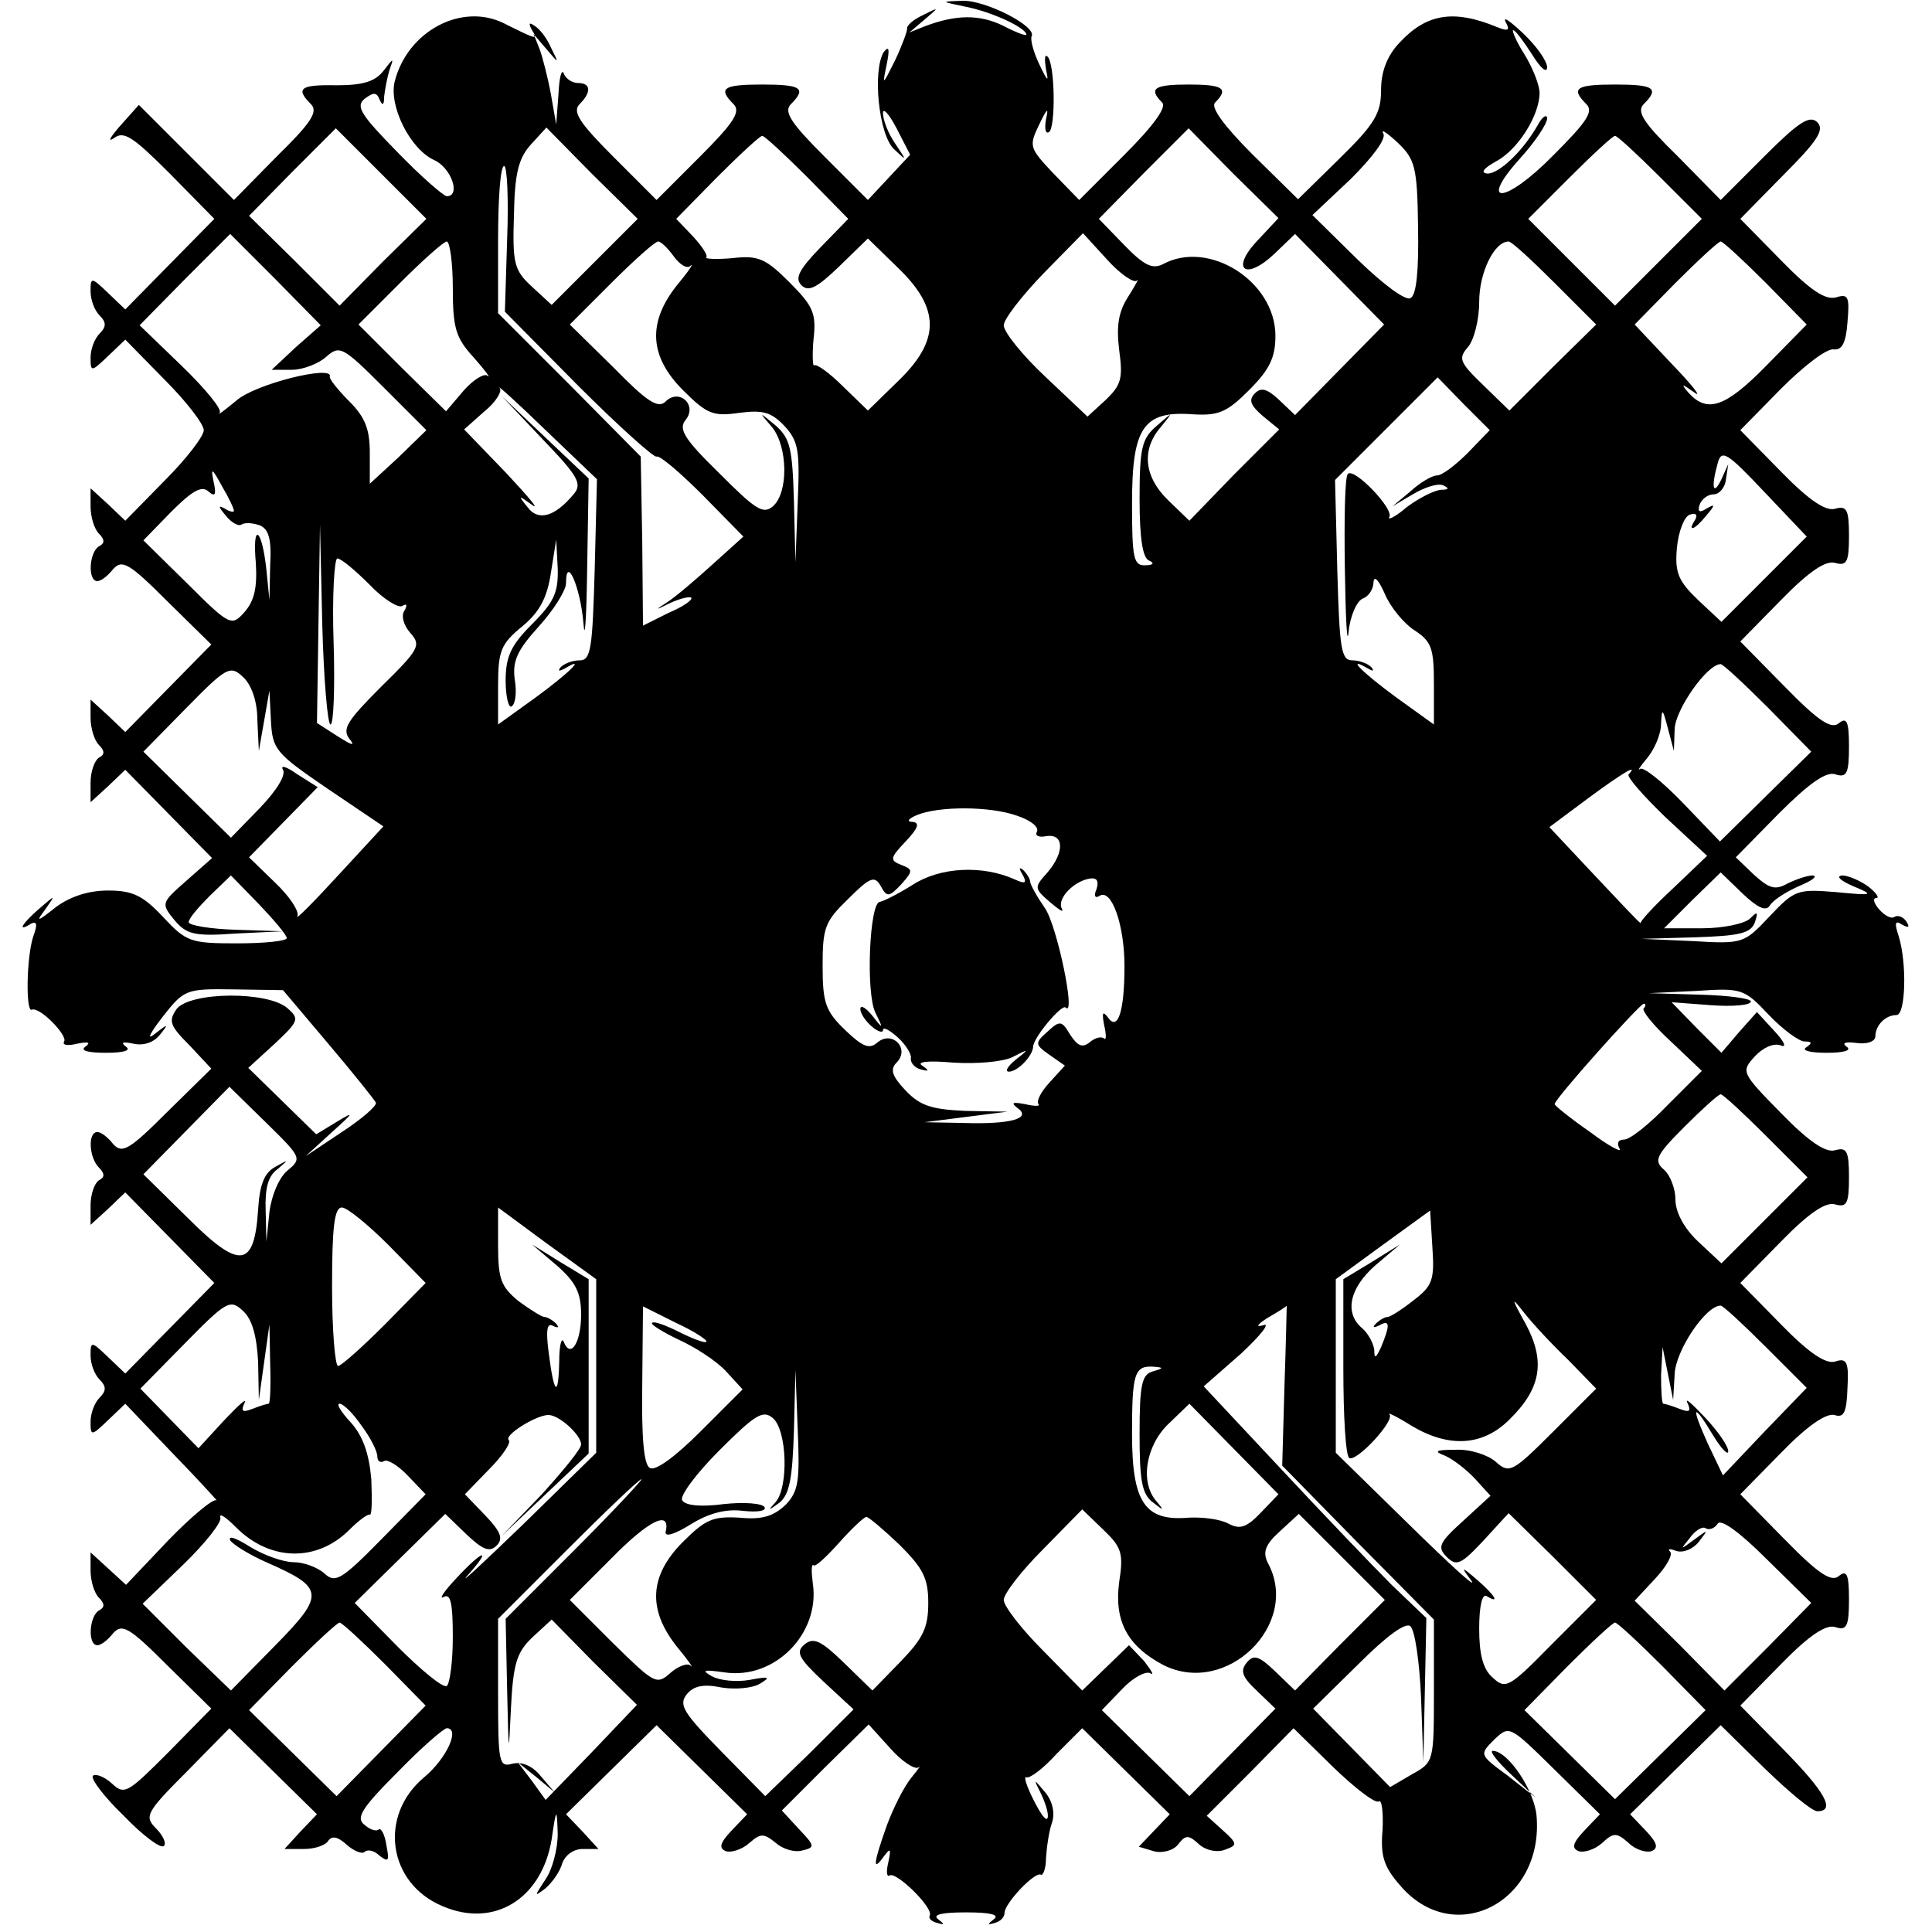 <?xml version="1.0" standalone="no"?>
<!DOCTYPE svg PUBLIC "-//W3C//DTD SVG 20010904//EN"
 "http://www.w3.org/TR/2001/REC-SVG-20010904/DTD/svg10.dtd">
<svg version="1.0" xmlns="http://www.w3.org/2000/svg"
 width="256pt" height="256pt" viewBox="0 0 256 256"
 preserveAspectRatio="xMidYMid meet">
<g transform="translate(0,256) scale(0.1,-0.1)"
fill="#000000" stroke="none">
<path d="M1280 2551 c35 -7 80 -28 80 -37 0 -2 -14 3 -31 12 -31 15 -62 15
-104 -1 l-20 -8 20 17 c20 17 20 17 -2 6 -13 -6 -22 -14 -21 -18 0 -4 -7 -23
-16 -42 -17 -34 -17 -34 -11 -5 4 20 3 25 -4 16 -15 -24 -7 -110 14 -129 17
-16 17 -16 1 8 -9 13 -16 31 -16 40 0 8 8 -1 18 -20 l18 -35 -28 -30 -28 -30
-57 57 c-45 45 -55 60 -45 70 21 21 14 26 -38 26 -52 0 -59 -5 -38 -26 10 -10
0 -25 -45 -70 l-57 -57 -57 57 c-45 45 -55 60 -45 70 16 16 15 28 -2 28 -8 0
-17 6 -19 13 -3 6 -6 -6 -7 -28 l-3 -40 -7 40 c-4 22 -11 49 -15 60 l-8 20 17
-20 c17 -20 17 -20 6 2 -5 12 -15 25 -22 29 -7 5 -8 3 -3 -6 8 -13 7 -13 -37
9 -56 28 -128 -10 -145 -77 -8 -32 20 -89 52 -104 23 -10 36 -48 17 -48 -4 0
-34 26 -65 58 -49 50 -56 61 -44 71 12 9 16 9 20 -1 4 -9 6 -7 6 4 1 9 4 25 7
35 6 17 6 17 -8 -1 -11 -14 -27 -19 -62 -19 -48 1 -55 -4 -34 -25 10 -10 0
-25 -45 -69 l-57 -58 -63 63 -63 63 -25 -28 c-13 -15 -17 -22 -8 -16 13 10 25
2 74 -47 l59 -60 -59 -60 -59 -60 -23 22 c-22 21 -23 21 -23 2 0 -11 5 -25 12
-32 9 -9 9 -15 0 -24 -7 -7 -12 -21 -12 -32 0 -19 1 -19 23 2 l23 22 52 -53
c29 -29 52 -59 52 -67 0 -8 -23 -38 -52 -67 l-52 -53 -23 22 -23 21 0 -24 c0
-14 5 -30 11 -36 8 -8 8 -13 0 -17 -13 -8 -15 -46 -2 -46 5 0 14 7 21 16 12
13 21 8 72 -43 l58 -57 -57 -58 -57 -58 -23 22 -23 21 0 -24 c0 -14 5 -30 11
-36 8 -8 8 -13 0 -17 -6 -4 -11 -19 -11 -33 l0 -26 23 21 23 22 58 -59 57 -58
-34 -30 c-33 -29 -34 -30 -16 -52 16 -19 26 -22 81 -18 l63 3 -62 2 c-35 1
-63 6 -63 10 0 5 13 20 28 35 l28 27 37 -38 c20 -21 37 -41 37 -45 0 -4 -30
-7 -66 -7 -62 0 -67 2 -98 35 -27 29 -41 35 -73 35 -26 0 -50 -8 -69 -22 -25
-20 -27 -20 -14 -3 14 20 14 20 -8 1 -23 -20 -30 -32 -11 -20 8 4 9 -1 3 -17
-9 -28 -10 -100 -2 -97 10 5 48 -34 43 -42 -3 -5 5 -6 17 -3 15 3 19 2 11 -4
-7 -5 3 -8 27 -8 24 0 34 3 27 8 -8 6 -4 7 10 4 14 -3 27 2 35 12 12 15 11 15
-7 1 -11 -9 -7 0 10 22 29 37 31 38 95 37 l65 -1 60 -71 c33 -39 61 -74 63
-78 2 -4 -19 -22 -45 -39 l-48 -32 35 32 c29 26 30 28 7 14 l-28 -17 -45 44
-45 44 35 32 c32 30 33 33 17 47 -26 23 -129 22 -147 -1 -11 -16 -9 -22 17
-48 l29 -31 -58 -57 c-51 -51 -60 -56 -72 -43 -7 9 -16 16 -21 16 -13 0 -11
-34 2 -47 8 -8 8 -13 0 -17 -6 -4 -11 -19 -11 -33 l0 -26 23 21 23 22 59 -60
59 -60 -59 -60 -59 -60 -23 22 c-22 21 -23 21 -23 2 0 -11 5 -25 12 -32 9 -9
9 -15 0 -24 -7 -7 -12 -21 -12 -32 0 -19 1 -19 23 2 l23 22 64 -67 c36 -37 61
-65 57 -61 -4 3 -33 -21 -64 -53 l-56 -59 -24 22 -23 21 0 -24 c0 -14 5 -30
11 -36 8 -8 8 -13 0 -17 -13 -8 -15 -46 -2 -46 5 0 14 7 21 16 12 13 21 8 72
-43 l58 -57 -57 -58 c-54 -54 -58 -57 -75 -41 -10 9 -21 13 -25 10 -3 -4 15
-28 41 -53 25 -26 49 -44 53 -40 4 3 -1 14 -10 23 -16 16 -14 21 40 75 l57 58
58 -57 58 -57 -22 -23 -21 -23 26 0 c14 0 29 5 32 11 5 7 13 5 24 -5 10 -9 21
-13 24 -10 4 4 13 2 20 -5 12 -9 13 -7 9 14 -2 14 -7 23 -10 21 -3 -3 -11 -1
-19 6 -12 9 -4 22 44 70 31 32 61 58 65 58 18 0 0 -40 -30 -65 -61 -51 -48
-141 25 -171 68 -29 131 10 144 89 6 42 7 42 8 7 0 -20 -7 -47 -16 -60 -15
-23 -16 -24 0 -12 9 8 19 22 22 33 4 11 15 19 27 19 l21 0 -21 23 -22 23 60
59 60 59 60 -59 60 -59 -21 -22 c-15 -16 -17 -23 -7 -27 7 -2 21 2 31 11 15
13 19 13 35 0 9 -8 25 -13 35 -10 17 4 17 6 -4 28 l-23 25 57 57 58 57 29 -32
c15 -17 32 -28 37 -25 4 4 0 -2 -9 -13 -10 -12 -24 -40 -33 -64 -18 -51 -19
-62 -4 -41 9 12 10 11 6 -8 -3 -12 -2 -20 2 -17 9 5 58 -43 53 -53 -2 -4 2 -8
10 -10 10 -3 10 -2 1 5 -8 6 5 9 37 9 32 0 45 -3 37 -9 -9 -7 -9 -8 1 -5 8 2
13 8 13 13 0 13 40 55 48 51 3 -2 7 8 7 22 1 15 4 36 8 47 4 12 1 28 -9 40
-16 19 -16 19 -5 -3 6 -13 10 -27 8 -31 -2 -5 -10 7 -19 25 -9 18 -13 31 -9
29 4 -2 22 11 40 31 l34 34 58 -57 58 -57 -21 -22 -20 -21 20 -6 c11 -3 26 1
32 9 10 13 14 13 28 0 9 -8 24 -11 34 -7 17 6 17 8 -3 26 l-21 19 58 58 57 58
52 -51 c29 -28 56 -49 61 -46 4 3 6 -14 5 -37 -3 -34 1 -49 23 -74 71 -84 191
-23 181 92 -3 34 -38 86 -58 86 -5 0 6 -14 24 -31 l33 -31 -37 29 c-38 28 -38
28 -18 48 20 19 20 19 80 -40 l60 -59 -21 -22 c-15 -16 -17 -23 -7 -27 7 -2
21 2 31 11 15 14 19 14 35 0 9 -9 23 -13 30 -11 10 4 8 11 -7 27 l-21 22 60
59 60 59 58 -57 c32 -31 63 -57 70 -57 25 0 10 26 -45 82 l-57 58 54 55 c38
39 60 53 72 49 15 -5 18 1 18 37 0 33 -3 39 -13 31 -10 -9 -27 2 -72 48 l-59
60 54 55 c35 36 60 53 71 50 12 -4 16 3 17 36 2 34 -1 40 -16 35 -12 -4 -34
10 -72 49 l-54 55 54 55 c38 39 60 53 72 49 15 -4 18 1 18 36 0 35 -3 40 -18
36 -12 -4 -34 10 -72 49 -53 54 -53 55 -35 75 11 12 25 18 34 15 9 -4 6 4 -8
19 l-23 25 -24 -27 -23 -27 -33 33 -33 34 53 -4 c28 -2 52 0 52 5 0 4 -30 8
-67 9 l-68 2 63 3 c60 4 63 3 96 -32 18 -19 40 -35 47 -35 10 0 11 -2 2 -8 -6
-4 6 -7 27 -7 23 0 34 3 27 8 -7 5 -2 7 13 5 14 -2 25 2 25 9 0 14 13 28 28
28 12 0 14 68 3 104 -6 18 -5 22 4 16 9 -5 11 -4 6 4 -4 6 -11 9 -16 6 -4 -3
-13 2 -20 10 -7 8 -9 15 -4 15 5 0 0 7 -10 15 -11 8 -27 15 -35 15 -9 -1 -2
-7 14 -14 29 -12 28 -13 -23 -8 -50 4 -54 3 -87 -32 -34 -36 -35 -37 -102 -33
l-68 3 71 2 c58 2 73 5 79 19 5 15 4 16 -6 6 -7 -7 -36 -13 -63 -13 l-51 0 37
37 38 37 29 -28 c20 -19 31 -24 36 -16 4 7 21 18 39 26 17 7 25 13 18 14 -7 0
-22 -5 -34 -11 -16 -9 -24 -6 -44 12 l-24 23 57 58 c41 41 63 56 75 52 15 -5
18 1 18 37 0 33 -3 39 -13 31 -10 -9 -27 2 -72 48 l-59 60 54 55 c38 39 60 53
72 49 15 -4 18 1 18 36 0 35 -3 40 -18 36 -12 -4 -34 10 -72 49 l-54 55 54 55
c30 30 61 54 70 52 11 -1 16 9 18 36 3 34 1 38 -15 33 -14 -4 -34 9 -73 49
l-54 55 57 58 c45 45 55 60 45 70 -10 10 -25 0 -70 -45 l-58 -58 -57 58 c-45
44 -55 59 -45 69 21 21 14 26 -38 26 -52 0 -59 -5 -38 -26 10 -10 0 -24 -44
-68 -64 -65 -101 -67 -43 -3 19 21 35 45 35 52 0 6 -6 3 -12 -8 -19 -34 -51
-65 -67 -65 -10 1 -5 7 11 16 29 15 58 61 58 91 0 10 -9 33 -20 51 -11 17 -17
32 -15 32 3 0 14 -15 25 -32 11 -18 20 -26 20 -17 0 8 -14 28 -32 45 -17 16
-27 23 -23 15 6 -11 4 -13 -11 -7 -58 24 -94 18 -130 -21 -16 -17 -24 -38 -24
-62 0 -31 -8 -45 -55 -91 l-55 -54 -60 59 c-39 39 -56 63 -50 69 19 19 10 24
-35 24 -45 0 -54 -5 -35 -24 6 -6 -11 -30 -50 -69 l-60 -60 -34 35 c-32 34
-33 36 -19 65 10 21 13 24 9 7 -2 -12 -1 -20 4 -17 9 6 8 91 -2 100 -4 4 -4
-4 -2 -17 4 -18 2 -16 -9 7 -8 17 -12 33 -10 37 7 13 -61 48 -92 47 -29 -1
-29 -1 5 -8z m-773 -338 l-57 -58 -60 60 -60 59 57 58 58 58 60 -60 60 -60
-58 -57z m281 0 l-57 -57 -26 24 c-24 22 -26 31 -24 95 1 55 6 75 22 93 l21
23 60 -61 61 -60 -57 -57z m878 28 c-36 -38 -16 -54 23 -17 l27 26 59 -60 59
-60 -59 -60 -59 -60 -21 20 c-16 15 -24 17 -32 9 -9 -9 -6 -16 10 -30 l22 -18
-60 -60 -59 -61 -28 27 c-32 31 -36 67 -10 97 17 21 17 21 -5 2 -20 -17 -23
-29 -23 -97 0 -52 4 -79 13 -82 7 -3 5 -6 -5 -6 -16 -1 -18 9 -18 82 0 101 15
123 81 118 34 -2 45 3 74 32 27 27 35 43 35 72 0 72 -88 128 -149 95 -14 -7
-25 -2 -52 26 l-33 34 59 60 60 60 59 -60 60 -59 -28 -30z m213 18 c1 -57 -2
-90 -10 -94 -6 -4 -35 17 -70 51 l-60 59 51 48 c29 29 47 53 43 60 -4 7 5 1
19 -12 23 -22 26 -32 27 -112z m-809 66 l54 -55 -37 -38 c-29 -30 -34 -41 -25
-50 9 -9 20 -4 50 25 l38 37 40 -39 c56 -54 56 -96 0 -150 l-40 -39 -33 32
c-18 18 -35 30 -38 28 -2 -3 -3 13 -1 35 4 34 -1 44 -32 75 -31 31 -41 36 -75
32 -22 -2 -38 -1 -35 1 2 3 -6 15 -18 28 l-22 23 54 55 c30 30 57 55 60 55 3
0 30 -25 60 -55z m1130 0 l55 -55 -58 -58 -57 -57 -57 57 -58 58 55 55 c30 30
57 55 60 55 3 0 30 -25 60 -55z m-1528 -82 l-3 -96 97 -98 c54 -54 101 -96
104 -94 4 2 31 -21 61 -51 l54 -55 -41 -37 c-22 -20 -49 -43 -60 -50 -17 -11
-16 -11 4 -1 13 6 26 9 28 7 2 -3 -11 -12 -30 -20 l-34 -17 -1 112 -2 112 -94
95 -95 95 0 98 c0 53 3 97 8 97 4 0 6 -43 4 -97z m-280 -143 l-32 -30 27 0
c14 0 35 8 45 17 18 16 22 14 76 -40 l57 -57 -37 -36 -38 -35 0 41 c0 31 -6
47 -27 68 -15 15 -27 30 -26 33 5 16 -100 -10 -124 -32 -16 -13 -25 -20 -22
-16 4 4 -19 32 -50 62 l-56 54 60 61 60 60 60 -60 60 -61 -33 -29z m1114 88
c4 4 -1 -5 -11 -21 -13 -20 -16 -39 -12 -71 5 -37 3 -46 -18 -66 l-24 -22 -55
52 c-31 29 -56 60 -56 69 0 8 24 39 53 69 l52 53 32 -35 c17 -19 35 -31 39
-28z m-906 -10 c0 -53 4 -66 28 -92 15 -17 23 -28 18 -24 -4 4 -19 -5 -32 -20
l-23 -27 -58 57 -58 58 55 55 c30 30 58 55 62 55 4 0 8 -28 8 -62z m293 42 c8
-11 18 -17 22 -12 5 4 -3 -8 -18 -26 -39 -49 -37 -94 8 -139 32 -32 40 -35 75
-30 31 4 42 1 60 -18 18 -20 20 -32 17 -101 l-3 -79 -2 81 c-2 70 -5 83 -24
100 -23 19 -23 19 -5 -2 21 -26 22 -87 1 -105 -13 -11 -23 -4 -71 44 -46 45
-54 58 -45 70 17 20 -8 43 -26 25 -10 -10 -25 0 -69 45 l-58 57 55 55 c30 30
58 55 62 55 4 0 13 -9 21 -20z m1167 -35 l55 -55 -58 -57 -57 -57 -35 34 c-31
30 -33 35 -20 50 8 9 15 36 15 60 0 39 20 80 39 80 4 0 31 -25 61 -55z m280 0
l54 -55 -54 -55 c-54 -55 -78 -63 -103 -35 -10 12 -9 12 8 0 11 -8 -2 9 -30
38 l-49 52 54 55 c30 30 57 55 60 55 3 0 30 -25 60 -55z m-395 -225 c-16 -16
-34 -30 -41 -30 -6 0 -22 -9 -35 -21 l-24 -20 27 16 c15 9 33 15 40 12 9 -4 8
-6 -3 -6 -9 -1 -29 -11 -45 -23 -15 -13 -26 -18 -23 -13 6 11 -47 66 -55 57
-4 -3 -5 -60 -4 -126 1 -67 3 -104 5 -83 2 21 11 41 19 44 8 3 14 13 14 22 1
9 7 2 15 -16 7 -17 25 -39 39 -48 23 -15 26 -24 26 -71 l0 -54 -50 36 c-45 33
-68 56 -37 38 7 -4 8 -3 4 2 -5 5 -16 9 -25 9 -15 0 -17 15 -20 119 l-3 120
68 68 68 68 34 -35 35 -35 -29 -30z m-1157 -155 c-3 -105 -5 -120 -20 -120 -9
0 -20 -4 -25 -9 -4 -5 -3 -6 5 -2 30 18 7 -5 -38 -38 l-50 -36 0 52 c0 46 4
55 32 78 23 19 33 38 38 71 l7 44 2 -38 c1 -32 -5 -45 -34 -74 -28 -28 -35
-43 -35 -75 0 -21 4 -37 8 -34 5 3 7 19 4 36 -3 24 3 38 32 70 20 22 36 48 36
57 0 39 19 -5 23 -52 2 -27 4 4 5 70 l2 121 -57 54 -58 55 54 -57 c47 -49 53
-59 41 -73 -25 -30 -47 -36 -61 -17 -13 16 -12 16 6 3 11 -8 -5 11 -35 43
l-55 57 27 24 c15 12 24 27 20 31 -4 5 24 -20 61 -56 l68 -65 -3 -120z m1549
-13 l-56 -56 -31 29 c-26 25 -31 36 -28 69 2 22 10 42 17 44 8 3 11 0 7 -7
-11 -17 0 -13 15 6 12 14 12 16 0 9 -9 -6 -12 -4 -9 5 3 8 11 14 19 14 7 0 15
9 16 20 l3 20 -9 -20 c-11 -23 -14 -11 -5 21 5 19 12 15 62 -38 l56 -59 -57
-57z m-2027 91 c0 -2 -6 -1 -12 3 -9 5 -9 3 1 -9 7 -9 17 -15 21 -12 5 3 15 2
24 -1 12 -5 16 -18 14 -53 l-1 -46 -4 40 c-6 56 -19 64 -14 9 2 -33 -2 -50
-15 -65 -17 -19 -19 -19 -76 38 l-58 57 37 38 c27 27 40 35 49 27 9 -8 11 -5
7 13 -4 19 -2 18 11 -6 9 -15 16 -30 16 -33z m128 -283 c4 0 6 49 4 110 -2 60
1 110 5 110 5 0 24 -16 43 -35 18 -19 38 -31 43 -28 6 4 7 1 3 -6 -5 -7 -1
-20 8 -30 14 -16 12 -21 -39 -71 -45 -45 -52 -56 -42 -69 8 -10 4 -9 -15 3
l-28 18 2 132 2 131 3 -132 c2 -73 7 -133 11 -133z m-97 6 l2 -41 7 40 7 40 2
-40 c2 -38 6 -43 75 -90 l74 -50 -60 -65 c-33 -36 -57 -60 -54 -54 3 6 -10 26
-29 44 l-35 34 46 47 45 46 -27 17 c-14 10 -23 13 -19 6 4 -7 -8 -27 -31 -51
l-38 -39 -58 57 -58 57 57 58 c53 54 58 57 75 41 11 -10 19 -32 19 -57z m2002
16 l57 -58 -60 -59 -61 -60 -49 51 c-27 28 -53 49 -57 45 -4 -3 0 3 10 15 9
11 18 31 18 45 1 21 2 21 9 -6 l8 -30 1 29 c1 26 43 86 61 86 3 0 31 -26 63
-58z m-185 -88 c-3 -3 19 -28 49 -57 l55 -51 -45 -43 c-25 -23 -44 -44 -43
-46 0 -2 -26 26 -60 62 l-61 65 51 38 c46 34 68 47 54 32z m-810 -55 c18 -6
29 -15 26 -21 -3 -5 2 -8 12 -6 24 4 25 -21 2 -48 -18 -20 -18 -21 4 -40 12
-10 18 -14 15 -8 -7 13 16 37 38 40 9 1 11 -4 8 -14 -4 -9 -2 -13 4 -9 16 10
33 -39 33 -93 0 -61 -9 -87 -22 -68 -7 9 -8 6 -5 -10 3 -13 3 -21 0 -18 -4 3
-12 1 -19 -5 -10 -8 -16 -5 -26 10 -11 19 -14 19 -30 4 -17 -15 -17 -17 3 -31
l20 -14 -20 -22 c-12 -13 -18 -25 -15 -29 3 -3 -5 -3 -18 0 -16 3 -19 2 -10
-5 20 -14 -9 -22 -71 -20 l-52 1 55 7 55 7 -56 1 c-45 2 -60 7 -79 27 -18 19
-21 28 -12 37 18 18 -5 43 -25 27 -11 -10 -20 -6 -43 16 -26 25 -30 36 -30 85
0 51 3 59 34 89 29 29 35 31 43 17 8 -15 11 -15 27 2 16 18 16 20 0 26 -15 6
-15 9 6 31 17 18 19 25 9 26 -8 0 -6 4 6 9 29 12 97 12 133 -1z m830 -255 c-3
-3 13 -23 36 -44 l41 -39 -45 -45 c-24 -25 -50 -46 -58 -46 -8 0 -10 -5 -6
-12 4 -6 -14 3 -39 22 -26 18 -47 35 -47 37 0 7 113 133 118 133 3 0 3 -3 0
-6z m-1797 -215 c-11 -9 -21 -32 -24 -55 l-4 -39 -1 41 c-1 29 3 46 16 55 15
13 15 13 -3 3 -15 -8 -21 -24 -23 -57 -5 -77 -24 -80 -93 -11 l-59 58 57 58
57 58 49 -48 c47 -46 47 -47 28 -63z m1959 46 l55 -55 -57 -57 -57 -57 -31 29
c-19 18 -30 39 -30 56 0 14 -7 32 -15 39 -14 12 -11 19 27 57 23 23 45 43 48
43 3 0 30 -25 60 -55z m-1825 -145 l49 -50 -54 -55 c-30 -30 -58 -55 -62 -55
-4 0 -8 47 -8 105 0 79 3 105 13 105 7 0 35 -23 62 -50z m275 -160 l0 -115
-97 -95 c-54 -52 -87 -83 -73 -67 33 37 20 34 -16 -5 -16 -17 -23 -28 -16 -24
9 5 12 -8 12 -53 0 -33 -4 -62 -8 -65 -5 -3 -34 21 -65 52 l-57 58 60 59 60
59 28 -27 c22 -21 31 -24 40 -15 9 9 6 18 -15 40 l-27 28 32 33 c18 18 30 36
26 39 -6 6 33 31 51 33 14 2 45 -26 45 -39 0 -6 -24 -35 -52 -66 l-53 -55 58
55 57 54 0 116 0 115 -38 23 -37 23 33 -28 c25 -22 32 -36 32 -65 0 -37 -14
-59 -23 -36 -3 7 -6 -5 -6 -26 -1 -49 -7 -44 -14 12 -4 30 -2 40 6 35 7 -3 8
-2 4 3 -5 5 -12 9 -16 9 -3 0 -19 10 -34 21 -23 19 -27 29 -27 73 l0 51 65
-48 65 -47 0 -115z m1083 87 c-15 -12 -31 -22 -34 -22 -4 0 -11 -4 -16 -9 -5
-5 -3 -6 5 -2 14 8 14 0 2 -29 -7 -15 -9 -16 -9 -4 -1 9 -8 22 -16 29 -24 20
-17 53 17 83 l33 28 -37 -23 -38 -23 0 -117 c0 -64 3 -118 8 -120 10 -5 61 50
53 58 -3 3 10 -3 29 -15 50 -30 95 -27 130 8 42 41 48 77 22 126 -20 36 -20
38 -2 15 11 -14 37 -42 58 -62 l37 -38 -57 -57 c-54 -54 -58 -56 -76 -40 -10
9 -34 17 -53 16 -27 0 -30 -2 -14 -8 11 -5 29 -19 40 -31 l20 -22 -36 -33
c-32 -29 -35 -35 -22 -48 13 -13 19 -10 49 22 l33 36 58 -57 58 -58 -60 -60
c-55 -56 -60 -59 -77 -43 -13 11 -18 31 -18 65 0 30 4 47 10 43 18 -11 11 1
-12 21 -22 19 -23 19 -8 -1 7 -11 -30 23 -83 75 l-97 95 0 115 0 115 63 46 62
45 3 -49 c3 -43 0 -51 -25 -70z m-1531 -81 l1 -51 7 50 7 50 1 -52 c1 -29 0
-53 -2 -53 -2 0 -12 -3 -22 -7 -13 -5 -15 -3 -10 8 4 8 -8 -3 -27 -23 l-34
-37 -38 39 -39 40 59 60 c55 56 60 59 77 43 12 -11 18 -32 20 -67z m594 26
c-2 -2 -18 4 -36 13 -18 9 -34 15 -36 12 -2 -2 14 -12 35 -22 22 -10 50 -28
63 -42 l22 -24 -56 -56 c-33 -33 -60 -53 -67 -48 -8 4 -11 41 -10 110 l1 104
44 -22 c24 -11 42 -23 40 -25z m766 -58 l-3 -106 100 -102 101 -102 0 -95 c0
-93 0 -94 -29 -110 l-29 -17 -51 52 -51 52 60 59 c38 38 63 56 69 50 6 -6 12
-48 14 -95 l3 -85 2 95 2 96 -46 44 c-25 25 -91 94 -147 154 l-102 109 49 43
c26 24 40 42 30 38 -11 -3 -8 1 6 10 14 8 25 15 25 16 0 0 -1 -48 -3 -106z
m638 51 l54 -54 -56 -58 -55 -58 -20 42 c-23 51 -20 56 7 11 11 -18 20 -27 20
-21 0 7 -14 27 -31 45 -17 18 -27 27 -23 19 5 -11 3 -13 -10 -8 -10 4 -20 7
-22 7 -2 0 -3 17 -3 38 l2 37 7 -35 7 -35 2 34 c1 31 41 91 61 91 3 0 30 -25
60 -55z m-812 -32 c-15 -4 -18 -17 -18 -83 0 -62 3 -80 18 -91 14 -11 15 -11
5 1 -23 25 -15 74 15 103 l28 27 59 -60 59 -60 -23 -24 c-19 -20 -28 -23 -43
-15 -11 6 -34 9 -53 8 -58 -5 -75 20 -75 111 0 80 3 91 29 89 13 -1 13 -2 -1
-6z m-487 -177 c-16 -15 -31 -20 -61 -17 -35 2 -45 -2 -75 -32 -45 -45 -47
-90 -8 -139 15 -18 23 -30 18 -25 -4 4 -17 -1 -27 -10 -18 -16 -21 -14 -76 40
l-57 57 55 55 c50 51 79 65 72 35 -1 -7 12 -3 33 10 24 15 47 21 70 18 19 -2
31 0 28 5 -3 5 -27 7 -54 4 -30 -4 -51 -2 -55 5 -4 5 18 35 49 66 48 48 58 54
71 43 19 -16 21 -91 4 -111 -11 -12 -10 -12 5 -1 13 11 17 31 19 95 l2 81 3
-79 c3 -69 1 -82 -16 -100z m-562 105 c12 -16 21 -34 21 -41 0 -6 4 -9 9 -6 4
3 19 -6 32 -20 l23 -24 -59 -60 c-53 -54 -61 -58 -75 -45 -9 8 -27 15 -41 15
-13 0 -39 9 -57 20 -19 12 -30 16 -27 9 4 -6 27 -20 50 -30 75 -33 76 -42 9
-110 l-58 -59 -59 57 -58 58 53 51 c30 29 52 57 50 63 -2 7 7 1 21 -13 45 -45
107 -46 150 -3 12 12 24 21 27 20 3 -1 3 21 2 47 -3 34 -11 57 -27 75 -13 14
-20 25 -15 25 5 0 18 -13 29 -29z m283 -164 l-92 -92 2 -95 c2 -87 2 -89 5
-24 3 61 8 75 29 95 l25 23 56 -57 57 -56 -60 -63 -61 -63 -18 25 -19 25 25
-20 24 -20 -18 21 c-11 14 -25 20 -38 17 -18 -5 -19 1 -19 93 l0 99 92 92 c51
51 95 93 98 93 2 0 -37 -42 -88 -93z m721 -43 c-7 -52 11 -85 58 -110 84 -43
183 54 139 135 -7 14 -4 24 16 42 l25 23 57 -57 57 -57 -60 -60 -59 -60 -27
26 c-21 20 -28 22 -37 11 -9 -11 -6 -19 13 -37 l25 -24 -57 -58 -57 -58 -58
57 -58 57 27 28 c14 15 31 24 37 21 6 -4 2 3 -8 16 l-20 21 -31 -30 -31 -30
-52 53 c-29 29 -52 59 -52 67 0 8 23 38 52 67 l52 53 28 -27 c24 -23 27 -31
21 -69z m-291 49 c31 -31 38 -44 38 -77 0 -33 -7 -47 -37 -78 l-37 -38 -38 37
c-30 29 -40 34 -52 24 -12 -10 -8 -18 25 -49 l40 -37 -58 -58 -59 -57 -58 59
c-51 52 -57 62 -46 76 9 11 22 14 46 9 18 -3 41 -1 51 5 15 9 12 10 -14 5 -17
-3 -39 -1 -50 5 -14 8 -11 9 17 5 67 -10 127 52 117 118 -2 16 -2 26 1 24 2
-3 17 11 34 30 17 19 33 34 36 34 3 0 23 -17 44 -37z m1151 -135 l-58 -58 -59
60 -60 59 27 29 c15 16 24 32 20 36 -4 4 0 4 8 1 9 -3 22 2 30 12 13 17 13 17
-6 3 -19 -14 -19 -14 -6 2 7 10 17 16 21 13 5 -3 12 0 16 6 4 7 29 -11 65 -47
l59 -58 -57 -58z m-1833 -23 l54 -55 -59 -60 -59 -60 -58 57 -58 57 57 58 c32
32 60 58 63 58 3 0 30 -25 60 -55z m1693 -3 l57 -58 -60 -59 -60 -59 -60 59
-60 59 57 58 c32 32 60 58 63 58 3 0 31 -26 63 -58z"/>
<path d="M1210 1388 c-19 -12 -39 -22 -44 -23 -14 0 -19 -121 -6 -147 11 -22
10 -22 -4 -4 -9 11 -16 15 -16 9 0 -6 7 -16 15 -23 8 -7 15 -9 15 -5 0 5 9 0
20 -10 10 -9 18 -22 17 -27 -1 -6 5 -13 13 -15 11 -3 12 -2 2 5 -8 5 7 7 41 4
31 -2 65 1 78 7 23 12 23 11 5 -3 -11 -9 -15 -16 -9 -16 11 0 31 20 32 33 0
12 38 57 43 52 14 -14 -11 107 -27 131 -11 16 -20 32 -20 36 0 3 -4 10 -9 15
-6 5 -6 2 -1 -6 6 -11 4 -13 -11 -6 -43 19 -98 16 -134 -7z"/>
</g>
</svg>
